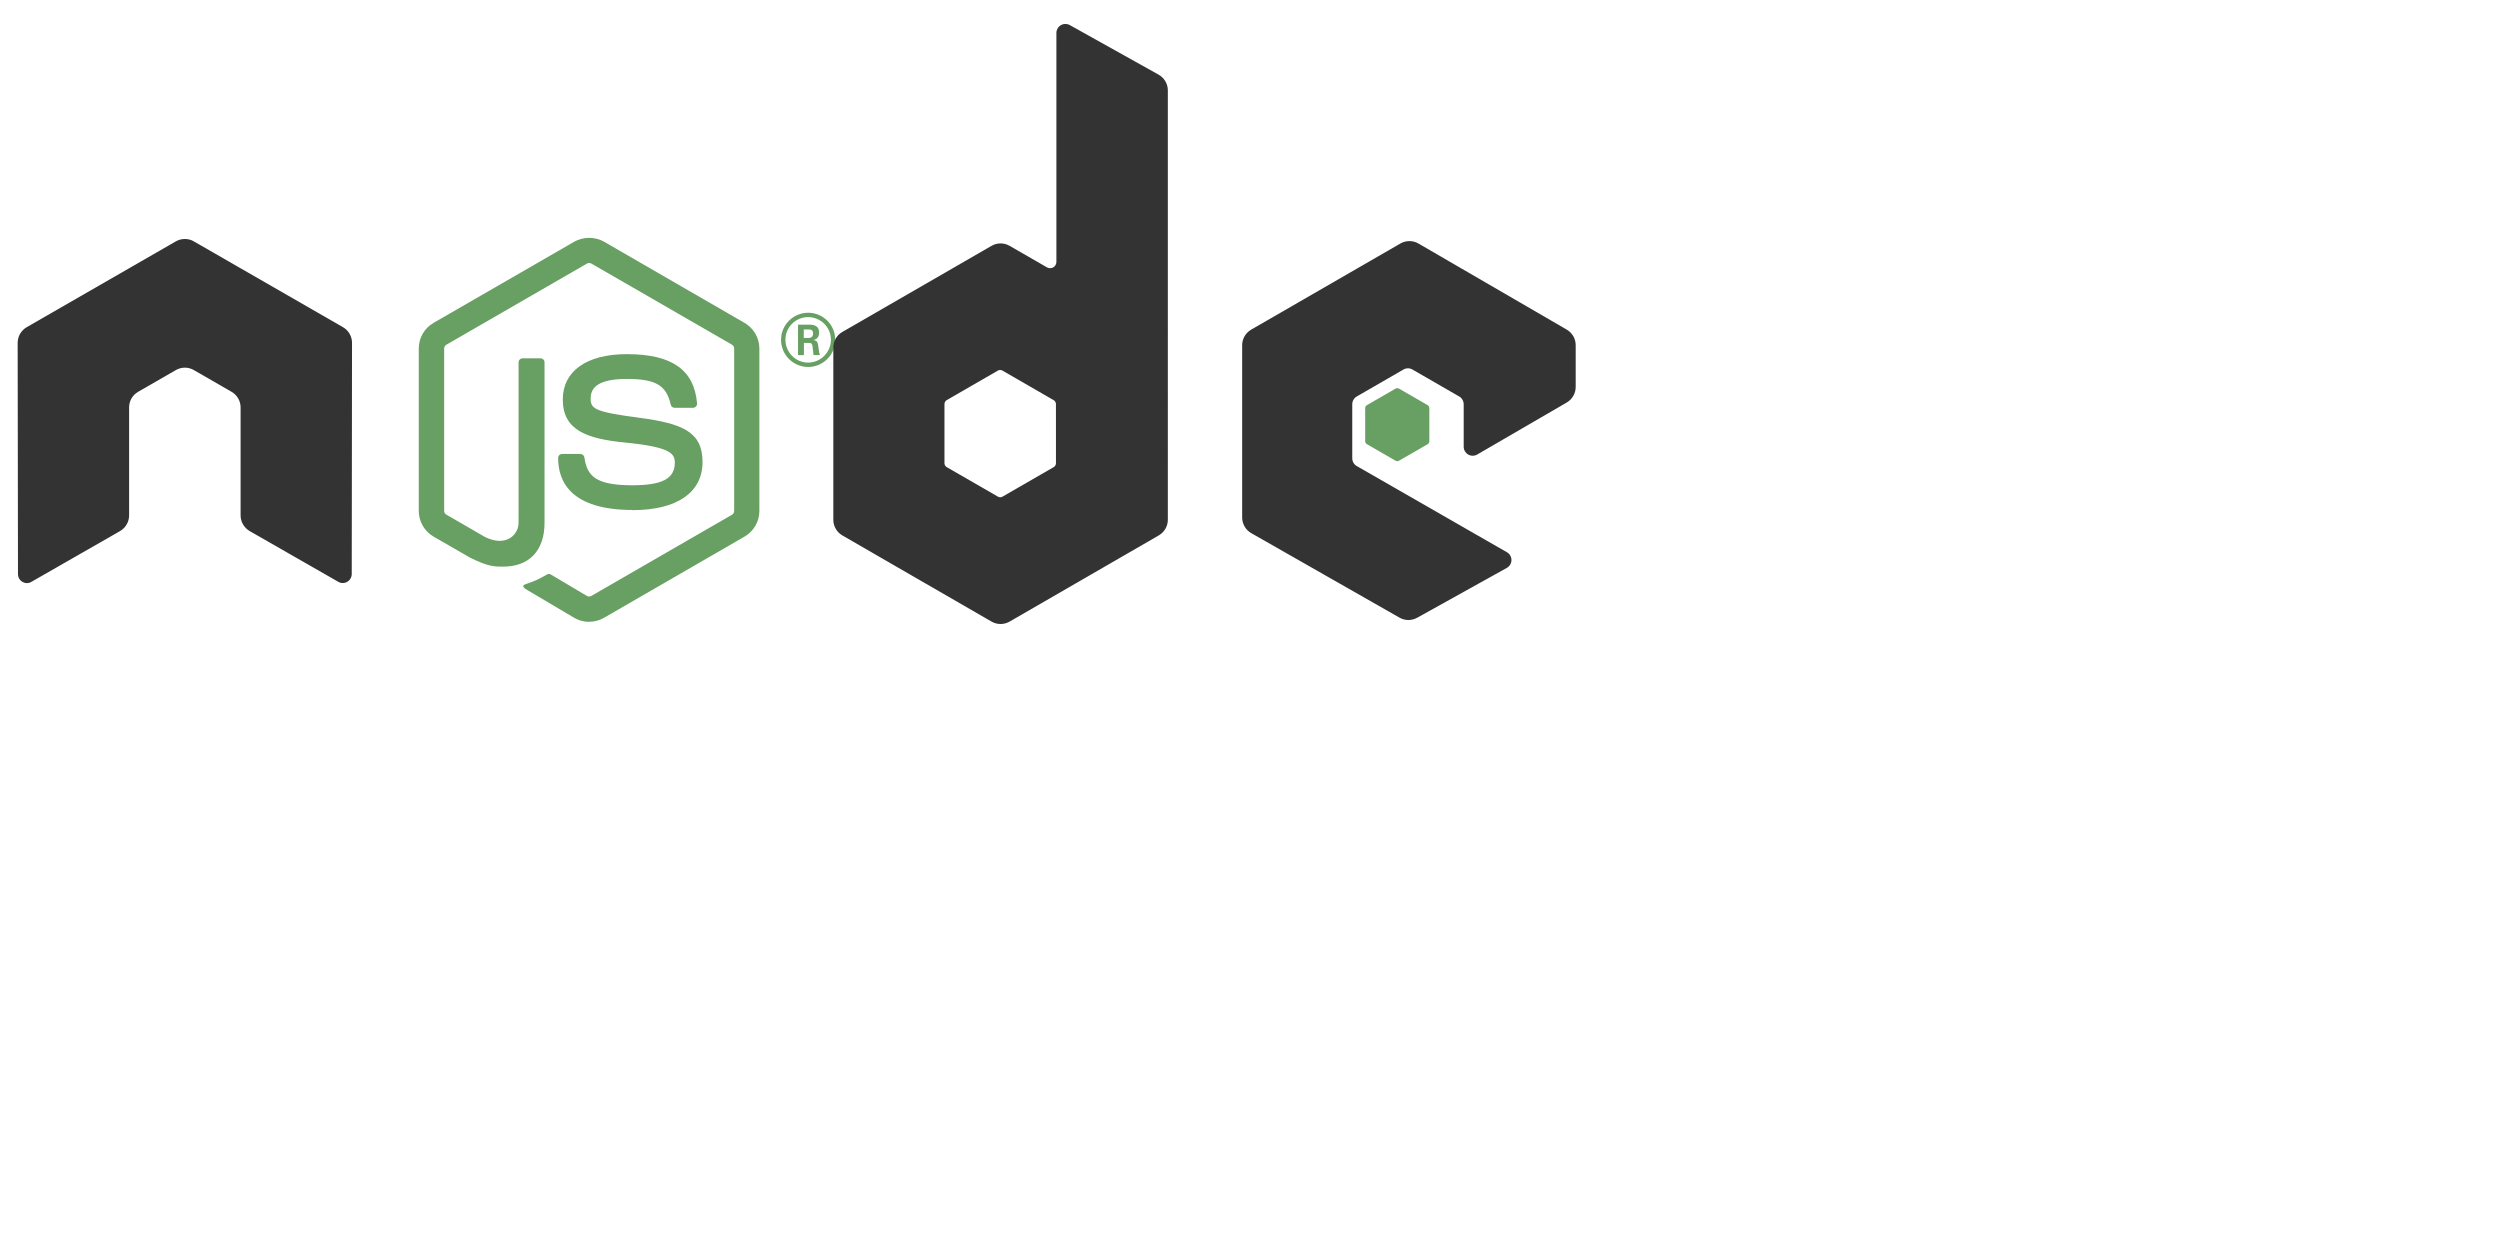 <svg xmlns:dc="http://purl.org/dc/elements/1.1/" xmlns:cc="http://creativecommons.org/ns#" xmlns:rdf="http://www.w3.org/1999/02/22-rdf-syntax-ns#" xmlns:svg="http://www.w3.org/2000/svg" xmlns="http://www.w3.org/2000/svg" xmlns:sodipodi="http://sodipodi.sourceforge.net/DTD/sodipodi-0.dtd" xmlns:inkscape="http://www.inkscape.org/namespaces/inkscape" width="400" height="200" version="1.2" sodipodi:docname="node.svg" inkscape:version="0.92.2 (unknown)" style=""><rect id="backgroundrect" width="100%" height="100%" x="0" y="0" fill="none" stroke="none" style="" class=""/>
  <sodipodi:namedview pagecolor="#ffffff" bordercolor="#666666" borderopacity="1" objecttolerance="10" gridtolerance="10" guidetolerance="10" inkscape:pageopacity="0" inkscape:pageshadow="2" inkscape:window-width="640" inkscape:window-height="480" id="namedview60" showgrid="false" inkscape:zoom="0.60251389" inkscape:cx="868.01746" inkscape:cy="-28.766954" inkscape:current-layer="svg58"/>
  <defs id="defs36">
    <clipPath id="a">
      <path d="m 239.03,226.605 -42.13,24.317 c -1.578,0.91 -2.546,2.59 -2.546,4.406 v 48.668 c 0,1.817 0.968,3.496 2.546,4.406 l 42.133,24.336 c 1.575,0.907 3.517,0.907 5.09,0 l 42.126,-24.336 c 1.57,-0.91 2.54,-2.59 2.54,-4.406 v -48.668 c 0,-1.816 -0.97,-3.496 -2.55,-4.406 l -42.12,-24.317 c -0.79,-0.453 -1.67,-0.68 -2.55,-0.68 -0.88,0 -1.76,0.227 -2.55,0.68" id="path2" inkscape:connector-curvature="0"/>
    </clipPath>
    <linearGradient id="b" x1="-0.348" x2="1.251" gradientTransform="matrix(-67.548,137.798,-137.798,-67.548,-87.501,247.199)" gradientUnits="userSpaceOnUse">
      <stop offset=".3" stop-color="#3E863D" id="stop5"/>
      <stop offset=".5" stop-color="#55934F" id="stop7"/>
      <stop offset=".8" stop-color="#5AAD45" id="stop9"/>
    </linearGradient>
    <clipPath id="c">
      <path d="m 195.398,307.086 c 0.403,0.523 0.907,0.976 1.5,1.316 l 36.14,20.875 6.02,3.46 c 0.9,0.52 1.926,0.74 2.934,0.665 0.336,-0.027 0.672,-0.09 1,-0.183 l 44.434,-81.36 c -0.34,-0.37 -0.738,-0.68 -1.184,-0.94 l -27.586,-15.93 -14.582,-8.39 c -0.414,-0.24 -0.863,-0.41 -1.32,-0.53 z m 0,0" id="path12" inkscape:connector-curvature="0"/>
    </clipPath>
    <linearGradient id="d" x1="-0.456" x2="0.582" gradientTransform="matrix(189.532,-140.042,140.042,189.532,-129.265,319.539)" gradientUnits="userSpaceOnUse">
      <stop offset=".57" stop-color="#3E863D" id="stop15"/>
      <stop offset=".72" stop-color="#619857" id="stop17"/>
      <stop offset="1" stop-color="#76AC64" id="stop19"/>
    </linearGradient>
    <clipPath id="e">
      <path d="m 241.066,225.953 c -0.707,0.07 -1.398,0.29 -2.035,0.652 l -42.01,24.247 45.3,82.51 c 0.63,-0.09 1.25,-0.3 1.81,-0.624 l 42.13,-24.336 c 1.3,-0.754 2.19,-2.03 2.46,-3.476 l -46.18,-78.89 c -0.34,-0.067 -0.68,-0.102 -1.03,-0.102 -0.14,0 -0.28,0.007 -0.42,0.02" id="path22" inkscape:connector-curvature="0"/>
    </clipPath>
    <linearGradient id="f" x1="0.043" x2="0.984" gradientTransform="matrix(172.872,0,0,172.872,-204.375,309.349)" gradientUnits="userSpaceOnUse">
      <stop offset=".16" stop-color="#6BBF47" id="stop25"/>
      <stop offset=".38" stop-color="#79B461" id="stop27"/>
      <stop offset=".47" stop-color="#75AC64" id="stop29"/>
      <stop offset=".7" stop-color="#659E5A" id="stop31"/>
      <stop offset=".9" stop-color="#3E863D" id="stop33"/>
    </linearGradient>
  </defs>
  
  
  
  
  
  
  
<g class="currentLayer" style=""><title>Layer 1</title><path d="m94.262,99.497 c-0.823,0 -1.64,-0.216 -2.361,-0.631 l-7.516,-4.45 c-1.123,-0.628 -0.575,-0.85 -0.205,-0.978 c1.497,-0.524 1.8,-0.642 3.398,-1.55 c0.168,-0.096 0.388,-0.062 0.56,0.039 l5.774,3.426 c0.208,0.113 0.504,0.113 0.698,0 l22.513,-12.995 c0.209,-0.118 0.344,-0.361 0.344,-0.609 v-25.978 c0,-0.259 -0.135,-0.49 -0.348,-0.62 l-22.504,-12.984 c-0.208,-0.124 -0.485,-0.124 -0.693,0 l-22.499,12.984 c-0.218,0.124 -0.357,0.366 -0.357,0.614 v25.978 c0,0.248 0.135,0.485 0.349,0.603 l6.165,3.561 c3.347,1.674 5.393,-0.299 5.393,-2.282 v-25.64 c0,-0.366 0.287,-0.648 0.654,-0.648 h2.851 c0.355,0 0.648,0.282 0.648,0.648 v25.652 c0,4.463 -2.434,7.027 -6.666,7.027 c-1.302,0 -2.327,0 -5.19,-1.409 l-5.906,-3.404 c-1.46,-0.845 -2.361,-2.423 -2.361,-4.108 v-25.978 c0,-1.691 0.902,-3.268 2.361,-4.102 L91.898,38.664 c1.426,-0.806 3.319,-0.806 4.734,0 l22.507,13.006 c1.454,0.84 2.361,2.412 2.361,4.102 v25.978 c0,1.685 -0.907,3.257 -2.361,4.102 l-22.507,13 c-0.721,0.417 -1.538,0.631 -2.372,0.631 " id="path38" inkscape:connector-curvature="0" style="fill:#689f63;stroke-width:0.564" class=""/><path d="m101.216,81.596 c-9.85,0 -11.916,-4.522 -11.916,-8.314 c0,-0.361 0.291,-0.648 0.652,-0.648 h2.908 c0.321,0 0.592,0.234 0.642,0.551 c0.44,2.963 1.747,4.457 7.703,4.457 c4.745,0 6.762,-1.072 6.762,-3.588 c0,-1.448 -0.575,-2.525 -7.946,-3.246 c-6.165,-0.609 -9.974,-1.967 -9.974,-6.898 c0,-4.542 3.832,-7.247 10.25,-7.247 c7.207,0 10.78,2.502 11.231,7.878 c0.017,0.186 -0.051,0.366 -0.175,0.502 c-0.124,0.13 -0.299,0.208 -0.479,0.208 h-2.925 c-0.304,0 -0.569,-0.214 -0.631,-0.507 c-0.704,-3.116 -2.406,-4.114 -7.033,-4.114 c-5.179,0 -5.782,1.803 -5.782,3.156 c0,1.64 0.71,2.119 7.698,3.043 c6.92,0.919 10.205,2.215 10.205,7.078 c0,4.903 -4.091,7.715 -11.225,7.715 m27.421,-27.551 h0.755 c0.62,0 0.738,-0.434 0.738,-0.688 c0,-0.665 -0.456,-0.665 -0.71,-0.665 h-0.778 zm-0.919,-2.13 h1.674 c0.575,0 1.702,0 1.702,1.285 c0,0.896 -0.575,1.082 -0.919,1.195 c0.671,0.045 0.716,0.485 0.806,1.105 c0.045,0.389 0.118,1.059 0.254,1.285 h-1.031 c-0.028,-0.225 -0.186,-1.465 -0.186,-1.533 c-0.068,-0.276 -0.163,-0.411 -0.507,-0.411 h-0.851 v1.95 h-0.941 zm-2.012,2.423 c0,2.017 1.629,3.652 3.629,3.652 c2.017,0 3.646,-1.668 3.646,-3.652 c0,-2.023 -1.651,-3.629 -3.652,-3.629 c-1.972,0 -3.629,1.584 -3.629,3.623 m7.979,0.017 c0,2.389 -1.955,4.339 -4.339,4.339 c-2.367,0 -4.339,-1.927 -4.339,-4.339 c0,-2.457 2.017,-4.339 4.339,-4.339 c2.339,0 4.333,1.888 4.333,4.339 " id="path40" inkscape:connector-curvature="0" style="fill:#689f63;stroke-width:0.564" class=""/><path d="m56.324,54.858 c0,-1.037 -0.547,-1.989 -1.441,-2.505 L31.014,38.62 c-0.403,-0.237 -0.854,-0.361 -1.312,-0.378 h-0.247 c-0.458,0.017 -0.909,0.141 -1.319,0.378 L4.269,52.353 c-0.889,0.518 -1.444,1.471 -1.444,2.508 l0.052,36.99 c0,0.513 0.265,0.992 0.716,1.245 c0.44,0.27 0.992,0.27 1.431,0 l14.189,-8.126 c0.896,-0.533 1.443,-1.475 1.443,-2.502 V65.188 c0,-1.031 0.547,-1.984 1.44,-2.496 l6.041,-3.479 c0.449,-0.259 0.941,-0.388 1.443,-0.388 c0.494,0 0.997,0.127 1.434,0.387 l6.038,3.478 c0.894,0.513 1.443,1.465 1.443,2.496 V82.465 c0,1.026 0.554,1.972 1.445,2.502 l14.18,8.12 c0.445,0.265 0.999,0.265 1.443,0 c0.437,-0.254 0.715,-0.733 0.715,-1.245 zM168.954,74.117 c0,0.258 -0.137,0.496 -0.361,0.623 l-8.198,4.726 c-0.223,0.128 -0.498,0.128 -0.72,0 l-8.199,-4.726 c-0.225,-0.128 -0.361,-0.366 -0.361,-0.623 v-9.465 c0,-0.258 0.135,-0.496 0.355,-0.626 l8.194,-4.734 c0.225,-0.13 0.502,-0.13 0.727,0 l8.199,4.734 c0.225,0.13 0.361,0.367 0.361,0.626 zm2.215,-70.103 c-0.447,-0.249 -0.992,-0.242 -1.434,0.015 c-0.44,0.259 -0.711,0.733 -0.711,1.245 v36.629 c0,0.361 -0.192,0.693 -0.504,0.873 c-0.31,0.18 -0.696,0.18 -1.009,0 l-5.979,-3.444 c-0.89,-0.515 -1.987,-0.515 -2.881,0 l-23.876,13.78 c-0.892,0.513 -1.443,1.465 -1.443,2.491 v27.568 c0,1.031 0.551,1.978 1.443,2.496 l23.876,13.789 c0.891,0.513 1.989,0.513 2.884,0 l23.876,-13.795 c0.89,-0.518 1.443,-1.465 1.443,-2.496 V14.461 c0,-1.046 -0.569,-2.008 -1.482,-2.519 zm79.509,60.389 c0.887,-0.515 1.433,-1.466 1.433,-2.492 v-6.681 c0,-1.028 -0.547,-1.976 -1.435,-2.494 l-23.724,-13.772 c-0.896,-0.518 -1.995,-0.518 -2.891,0 L200.189,52.742 c-0.896,0.518 -1.443,1.465 -1.443,2.496 v27.556 c0,1.037 0.558,1.995 1.454,2.508 l23.719,13.519 c0.873,0.502 1.944,0.507 2.829,0.017 l14.347,-7.974 c0.451,-0.254 0.738,-0.733 0.738,-1.251 c0,-0.518 -0.276,-1.003 -0.727,-1.257 l-24.017,-13.784 c-0.451,-0.254 -0.727,-0.733 -0.727,-1.245 v-8.644 c0,-0.516 0.27,-0.992 0.721,-1.249 l7.472,-4.311 c0.445,-0.259 0.992,-0.259 1.437,0 l7.478,4.311 c0.445,0.254 0.721,0.733 0.721,1.245 v6.796 c0,0.513 0.276,0.992 0.721,1.251 c0.445,0.254 0.997,0.254 1.443,-0.006 zm0,0 " id="path42" inkscape:connector-curvature="0" style="fill:#333333;fill-rule:evenodd;stroke-width:0.564" class=""/><path d="m223.287,62.179 c0.169,-0.1 0.381,-0.1 0.552,0 l4.581,2.643 c0.171,0.099 0.276,0.282 0.276,0.479 v5.291 c0,0.197 -0.105,0.38 -0.276,0.479 l-4.581,2.643 c-0.171,0.1 -0.383,0.1 -0.552,0 l-4.579,-2.643 c-0.175,-0.099 -0.282,-0.282 -0.282,-0.479 v-5.291 c0,-0.197 0.101,-0.38 0.276,-0.479 zm0,0 " id="path44" inkscape:connector-curvature="0" style="fill:#689f63;fill-rule:evenodd;stroke-width:0.564" class=""/><g clip-path="url(#a)" id="g48" class="">
    <path d="m143.559,49.543 l-66.899,-32.791 l-34.302,69.975 l66.897,32.793 zm0,0 " id="path46" inkscape:connector-curvature="0" style="fill:url(#b)" stroke-width="0"/>
  </g><g clip-path="url(#c)" id="g52" class="">
    <path d="m38.015,59.242 l47.237,63.933 l62.472,-46.156 l-47.24,-63.932 zm0,0 " id="path50" inkscape:connector-curvature="0" style="fill:url(#d)" stroke-width="0"/>
  </g><g clip-path="url(#e)" id="g56" class="">
    <path d="m67.854,37.789 v60.539 h51.665 v-60.539 zm0,0 " id="path54" inkscape:connector-curvature="0" style="fill:url(#f)" stroke-width="0"/>
  </g></g></svg>